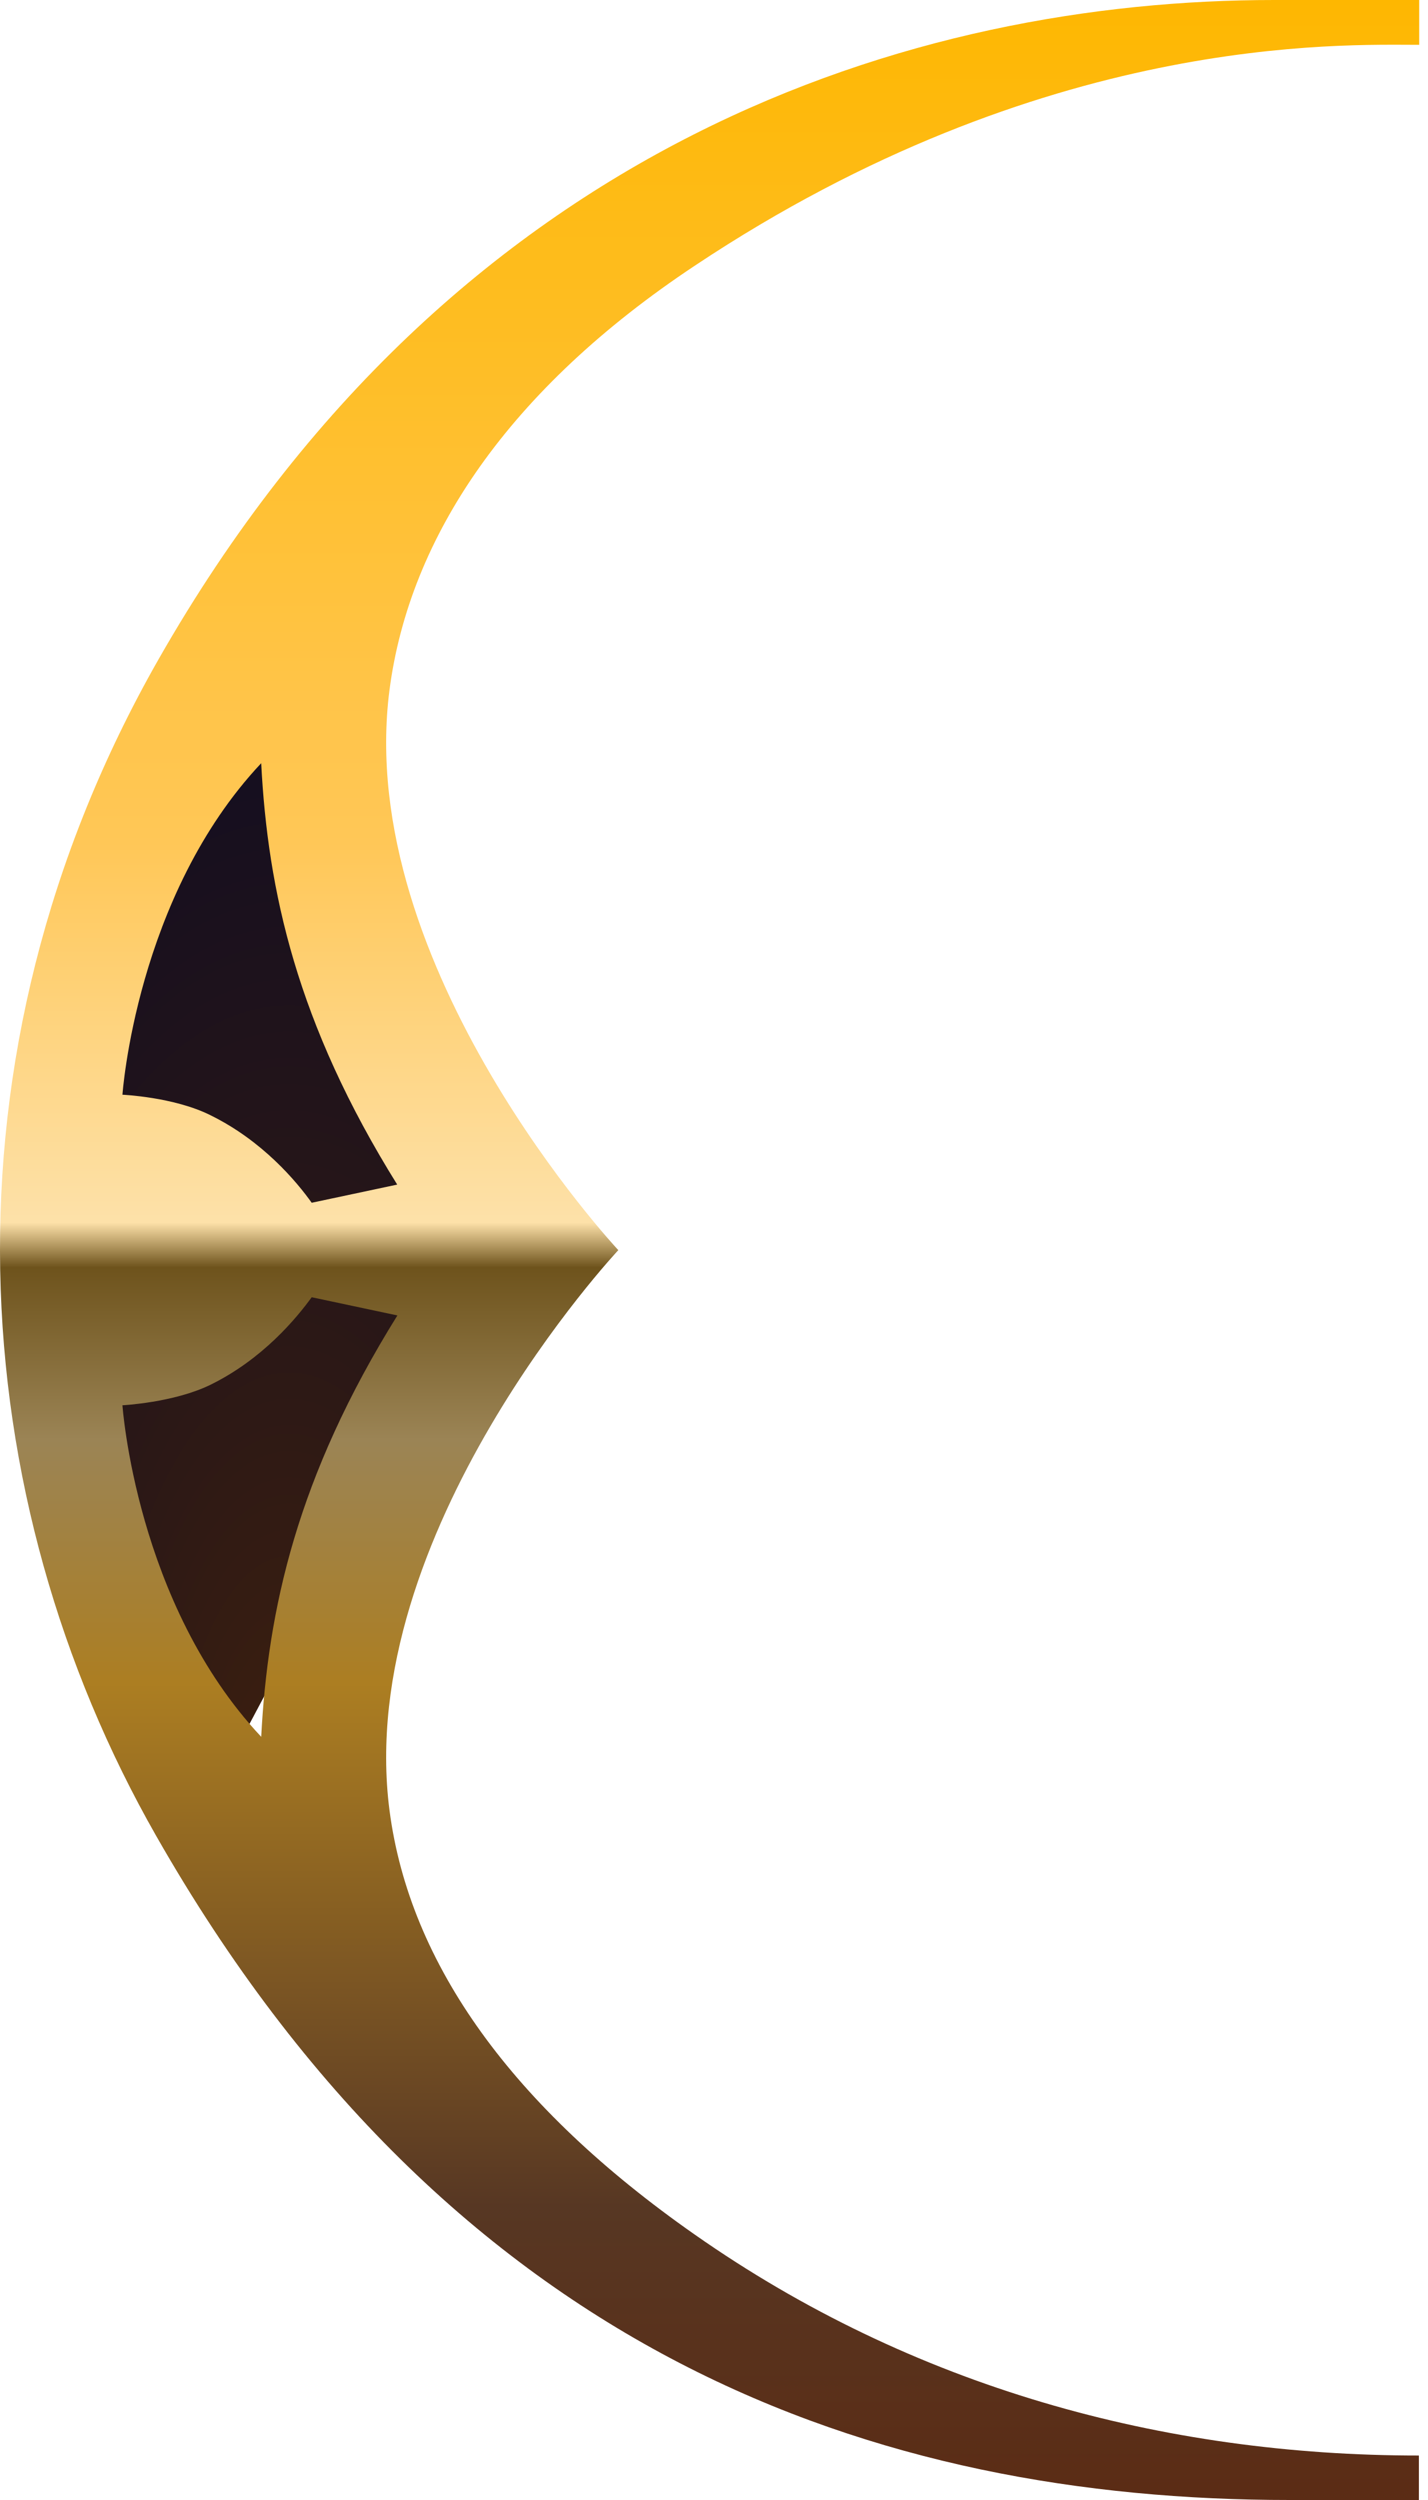 <svg xmlns="http://www.w3.org/2000/svg" width="32" height="56" viewBox="0 0 32 56" fill="none">
<path d="M4.675 40.34C0.279 32.894 -0.08 21.409 4.675 14.973L11.717 27.088L4.675 40.34Z" fill="url(#paint0_radial_35939_83136)"/>
<path d="M28.554 0C20.544 0 10.199 3.115 3.553 14.768C-1.531 23.686 -0.807 33.573 3.497 41.119C10.143 52.779 19.672 56 28.905 56H31.796L31.796 55.004C26.064 55.004 20.452 53.475 15.572 50.057C11.479 47.195 9.179 43.995 8.729 40.557C7.92 34.333 13.856 28.003 13.856 28.003C13.856 28.003 7.92 21.667 8.729 15.45C9.179 12.012 11.409 8.713 15.572 5.95C23.392 0.745 30.051 1.004 31.803 1.004L31.803 0H28.554ZM5.853 38.904C3.047 35.922 2.744 31.478 2.744 31.478C2.744 31.478 3.891 31.421 4.714 31.02C5.888 30.444 6.641 29.53 6.985 29.058L8.905 29.466C6.648 33.088 6.001 36.063 5.853 38.911V38.904ZM8.905 26.534L6.985 26.942C6.648 26.47 5.888 25.556 4.714 24.98C3.898 24.572 2.744 24.522 2.744 24.522C2.744 24.522 3.047 20.078 5.853 17.096C6.001 19.944 6.641 22.912 8.905 26.541V26.534Z" fill="url(#paint1_linear_35939_83136)"/>
<defs>
<radialGradient id="paint0_radial_35939_83136" cx="0" cy="0" r="1" gradientUnits="userSpaceOnUse" gradientTransform="translate(6.479 41.169) rotate(-90) scale(24.94 10.298)">
<stop stop-color="#3E200E"/>
<stop offset="1" stop-color="#140E20"/>
</radialGradient>
<linearGradient id="paint1_linear_35939_83136" x1="15.901" y1="0" x2="15.901" y2="56" gradientUnits="userSpaceOnUse">
<stop stop-color="#FEB701"/>
<stop offset="0.337" stop-color="#FFC757"/>
<stop offset="0.489" stop-color="#FDE1A9"/>
<stop offset="0.507" stop-color="#6E531C"/>
<stop offset="0.576" stop-color="#9B8455"/>
<stop offset="0.673" stop-color="#AC7E22"/>
<stop offset="0.883" stop-color="#573723"/>
<stop offset="0.997" stop-color="#5B2C15"/>
</linearGradient>
</defs>
</svg>